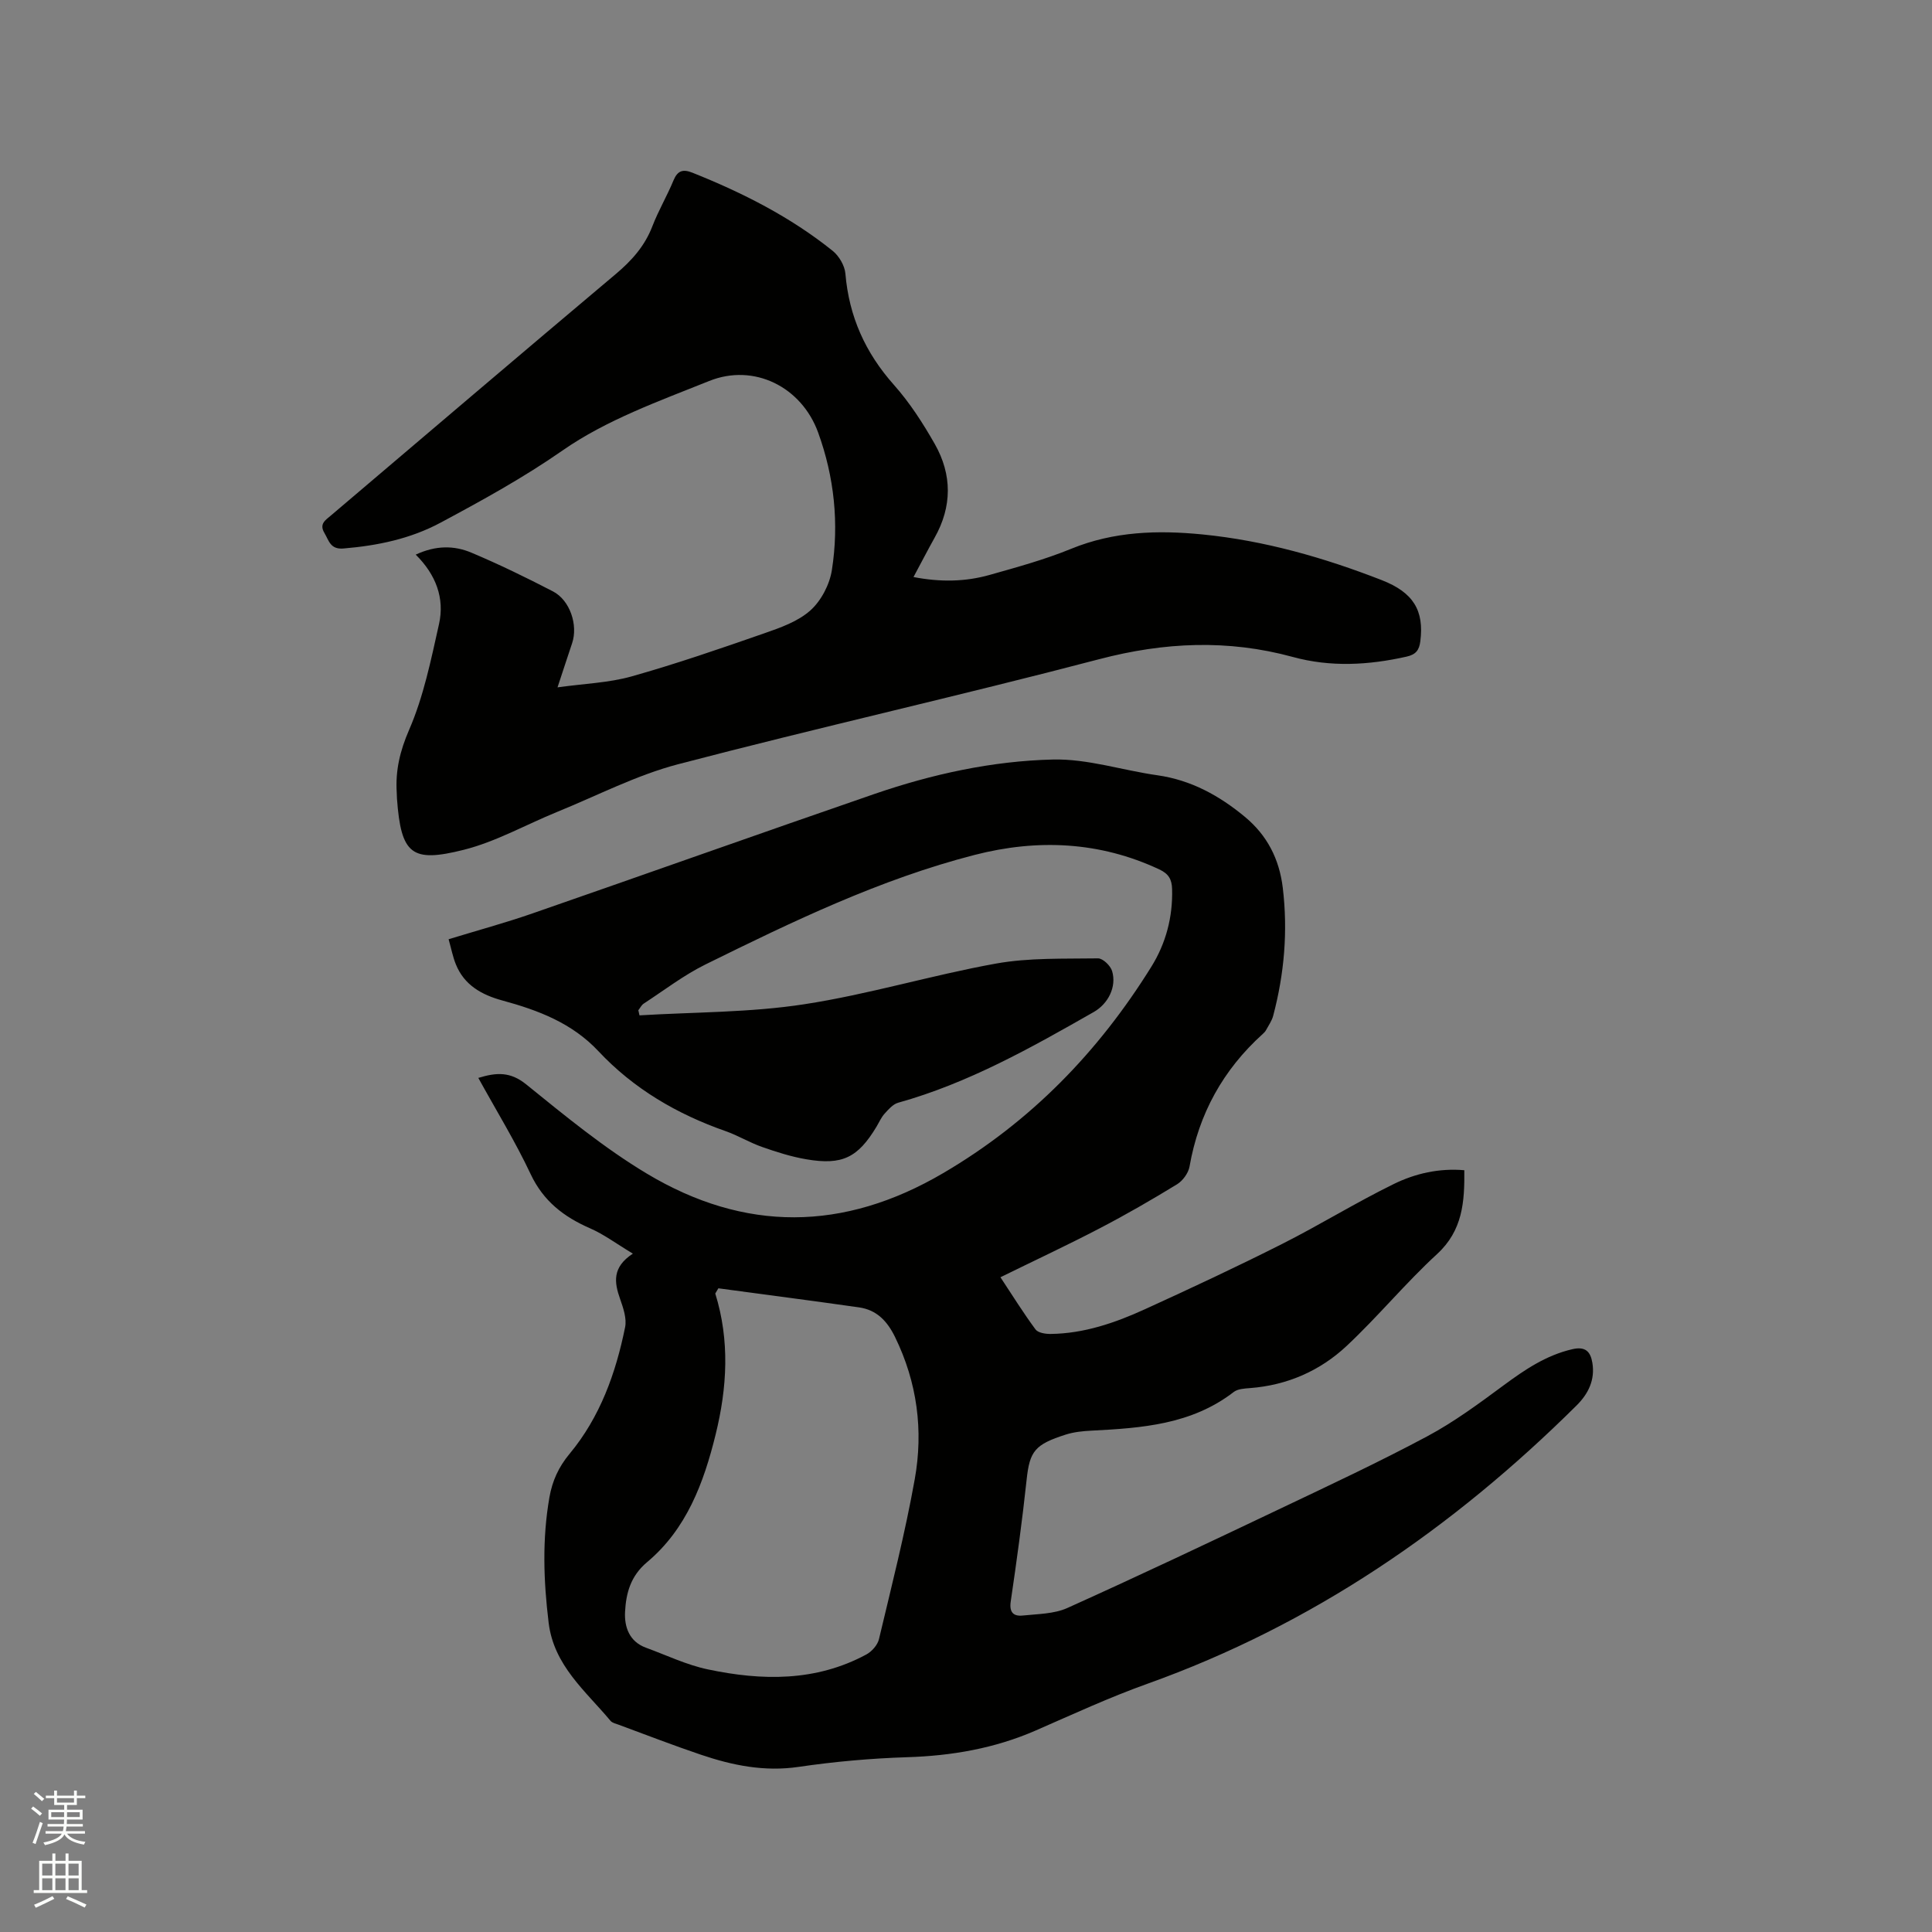 <svg enable-background="new 0 0 400 400" viewBox="0 0 400 400" xmlns="http://www.w3.org/2000/svg"><rect x="0" y="0" width="400" height="400" fill="#808080" stroke="none"/><path d="m6.44 374.46.42-.45c.65.47 1.27.95 1.85 1.44l-.45.49c-.65-.56-1.25-1.06-1.82-1.48m.93 7.33-.63-.26c.55-1.36 1.05-2.8 1.52-4.33.19.1.38.19.59.27-.46 1.29-.95 2.73-1.48 4.32m-.38-10.38.44-.42c.43.34 1.01.82 1.74 1.44l-.49.49c-.53-.51-1.09-1.01-1.69-1.51m2.5.35h1.72v-1.04h.59v1.04h3.52v-1.04h.59v1.04h1.75v.53h-1.75v1.42h-2.03v.97h3.22v2.03h-3.24c0 .35-.01.66-.03.93h3.32v.53h-3.37c-.03.27-.08.58-.15.94h3.96v.53h-3.71c.67.92 1.93 1.48 3.79 1.68-.13.24-.23.44-.29.59-2.13-.38-3.48-1.08-4.04-2.12-.43.97-1.77 1.72-4.03 2.23-.09-.19-.2-.37-.33-.55 2.1-.42 3.37-1.03 3.81-1.83h-3.36v-.53h3.58c.08-.29.13-.61.16-.94h-3.33v-.53h3.39c.02-.27.04-.58.04-.93h-3.23v-2.03h3.25v-.97h-2.07v-1.42h-1.73zm1.12 3.44v1h2.65c.01-.3.02-.44.01-.4v-.25-.35zm1.19-2h3.52v-.91h-3.52zm4.71 2h-2.63v.59c0 .15-.01.28-.01.4h2.64z" fill="#fbfcfa"/><path d="m13.56 383.74h.63v1.52h2.72v6.07h1.13v.6h-11.06v-.6h1.13v-6.07h2.73v-1.52h.63v1.52h2.1v-1.52zm-2.69 8.83.38.56c-1.24.63-2.53 1.25-3.85 1.85-.1-.21-.21-.42-.34-.63 1.36-.55 2.63-1.15 3.81-1.78m-2.13-4.27h2.1v-2.45h-2.1zm0 3.04h2.1v-2.46h-2.1zm2.72-3.04h2.1v-2.45h-2.1zm0 3.04h2.1v-2.46h-2.1zm6.07 3.6c-1.41-.71-2.7-1.3-3.86-1.78l.35-.56c1.45.62 2.75 1.19 3.88 1.72zm-1.25-9.09h-2.1v2.45h2.1zm-2.09 5.49h2.1v-2.46h-2.1z" fill="#fbfcfa"/><g fill="#010100"><path d="m131.03 259.55c-3.45-2.07-6.01-4-8.86-5.24-5.43-2.37-9.66-5.61-12.3-11.21-3.18-6.76-7.11-13.16-10.84-19.93 3.78-1.16 6.63-1.31 9.9 1.33 8.06 6.52 16.14 13.18 25 18.49 20.25 12.13 40.7 12.01 61.35-.11 18.12-10.63 32.14-25.1 43.1-42.74 3-4.83 4.45-10.26 4.29-16.07-.06-2.02-.71-3.16-2.65-4.07-12.38-5.8-25.25-6.33-38.19-3.01-19.59 5.03-37.75 13.8-55.79 22.7-4.49 2.22-8.54 5.34-12.77 8.1-.47.31-.74.91-1.11 1.37.08.35.16.71.24 1.06 11.36-.69 22.84-.57 34.04-2.29 13.37-2.04 26.42-6.03 39.75-8.43 6.89-1.24 14.07-.97 21.13-1.08 1-.02 2.6 1.51 2.93 2.63.98 3.27-.83 6.78-3.79 8.47-12.97 7.4-25.97 14.73-40.51 18.79-1.07.3-2.01 1.38-2.81 2.27-.7.77-1.13 1.79-1.67 2.69-3.86 6.41-7.08 8.02-14.52 6.75-3.11-.53-6.17-1.5-9.15-2.55-2.59-.9-4.98-2.37-7.57-3.28-10.05-3.52-19.03-8.76-26.33-16.55-5.47-5.84-12.47-8.48-19.89-10.5-4.23-1.15-7.9-3.16-9.64-7.51-.62-1.54-.94-3.21-1.49-5.17 5.93-1.82 11.73-3.39 17.4-5.36 23.6-8.19 47.12-16.57 70.74-24.71 11.97-4.12 24.39-6.84 36.99-7.14 7.17-.17 14.39 2.24 21.61 3.26 6.97.99 12.82 4.21 18.11 8.6 4.6 3.81 7.14 8.71 7.86 14.73 1.07 8.98.31 17.77-1.99 26.46-.28 1.07-.98 2.04-1.52 3.04-.15.27-.39.5-.63.72-8.21 7.41-13.26 16.53-15.17 27.46-.24 1.35-1.39 2.94-2.58 3.67-5.23 3.2-10.54 6.27-15.98 9.1-6.65 3.47-13.46 6.65-20.59 10.15 2.57 3.89 4.78 7.45 7.27 10.81.52.7 2.05.94 3.1.93 6.92-.08 13.35-2.29 19.53-5.11 9.53-4.35 19.04-8.79 28.39-13.51 7.82-3.94 15.29-8.58 23.16-12.43 4.43-2.17 9.35-3.3 14.59-2.85.07 6.53-.32 12.47-5.64 17.36-6.54 6.01-12.23 12.94-18.71 19.01-5.53 5.18-12.32 8.15-20.02 8.74-1.15.09-2.53.16-3.36.8-8.74 6.75-19.06 7.48-29.47 8.01-1.79.09-3.64.28-5.33.82-6.38 2.04-7.46 3.41-8.09 9.35-.9 8.43-2.06 16.83-3.29 25.21-.33 2.25.58 3.09 2.47 2.9 3.12-.33 6.5-.32 9.27-1.57 14.86-6.69 29.58-13.67 44.3-20.67 10.13-4.82 20.31-9.58 30.2-14.87 5.57-2.98 10.72-6.79 15.82-10.56 4.39-3.24 8.77-6.21 14.2-7.47 2.72-.63 3.77.48 4.16 2.8.59 3.55-.83 6.43-3.28 8.86-25.61 25.4-54.69 45.4-88.88 57.62-7.86 2.81-15.47 6.34-23.13 9.68-8.48 3.69-17.33 5.22-26.55 5.51-7.51.24-15.04.91-22.47 2-7.09 1.05-13.71-.3-20.27-2.52-5.71-1.93-11.34-4.11-17-6.2-.59-.22-1.33-.37-1.7-.81-5.16-6.19-11.73-11.43-12.81-20.31-1.06-8.69-1.35-17.31.16-25.96.6-3.41 1.9-6.28 4.18-9.02 6.3-7.58 9.56-16.67 11.49-26.2.37-1.81-.38-3.98-1.03-5.84-1.21-3.41-1.71-6.56 2.64-9.4zm17.7 7.18c-.21.36-.43.72-.64 1.08 3.03 9.75 2.46 19.5.07 29.2-2.46 10.01-6.02 19.57-14.18 26.41-3.44 2.88-4.37 6.45-4.57 10.31-.16 3.1.87 6.15 4.33 7.41 4.26 1.56 8.43 3.57 12.82 4.49 11.18 2.36 22.32 2.56 32.79-3.08 1.14-.61 2.34-1.96 2.63-3.18 2.62-11.01 5.42-21.99 7.41-33.12 1.81-10.1.51-20.03-4.08-29.43-1.61-3.3-3.8-5.62-7.45-6.14-9.7-1.38-19.41-2.64-29.13-3.95z"/><path d="m189.13 119.47c5.55 1.07 10.69.99 15.73-.43 5.7-1.61 11.45-3.18 16.92-5.42 8.84-3.62 17.95-3.88 27.18-2.97 12.83 1.27 25.13 4.79 37.12 9.46 6.53 2.55 8.8 6.27 7.98 12.68-.23 1.81-.92 2.73-2.85 3.16-7.87 1.77-15.73 2.21-23.57.06-13.42-3.66-26.57-3.07-40.07.47-28.97 7.6-58.21 14.16-87.19 21.75-8.62 2.26-16.72 6.49-25.04 9.87-6.45 2.63-12.66 6.17-19.35 7.85-10.74 2.69-12.95 1.01-13.8-10.58-.03-.42-.02-.85-.05-1.27-.29-4.56.66-8.61 2.56-12.99 3-6.9 4.53-14.48 6.19-21.89 1.2-5.36-.63-10.24-4.82-14.39 4.18-1.95 7.97-1.9 11.5-.42 5.75 2.42 11.37 5.16 16.91 8.03 3.54 1.83 5.23 6.99 3.97 10.73-.93 2.76-1.83 5.54-3.02 9.14 5.58-.78 10.61-.94 15.31-2.26 9.26-2.61 18.37-5.75 27.46-8.92 3.37-1.17 7.01-2.45 9.58-4.75 2.23-1.99 3.98-5.35 4.45-8.34 1.51-9.65.5-19.28-2.84-28.48-3.44-9.49-13.31-14.4-22.56-10.68-10.39 4.17-21.26 8.05-30.32 14.36-8.15 5.67-16.65 10.34-25.29 14.97-6.27 3.36-13.06 4.76-20.11 5.35-2.72.23-3-1.62-3.94-3.21-1.13-1.89.21-2.66 1.34-3.62 19.64-16.67 39.24-33.39 58.95-49.97 3.32-2.79 6.02-5.8 7.6-9.9 1.25-3.25 3.05-6.29 4.38-9.51.85-2.06 1.98-2.37 3.93-1.59 10.37 4.14 20.28 9.15 29.02 16.17 1.32 1.06 2.5 3.06 2.64 4.72.75 8.87 4.12 16.38 10.05 23.04 3.28 3.69 6.02 7.95 8.47 12.26 3.59 6.34 3.59 12.92-.05 19.38-1.44 2.57-2.78 5.19-4.37 8.14z"/></g></svg>